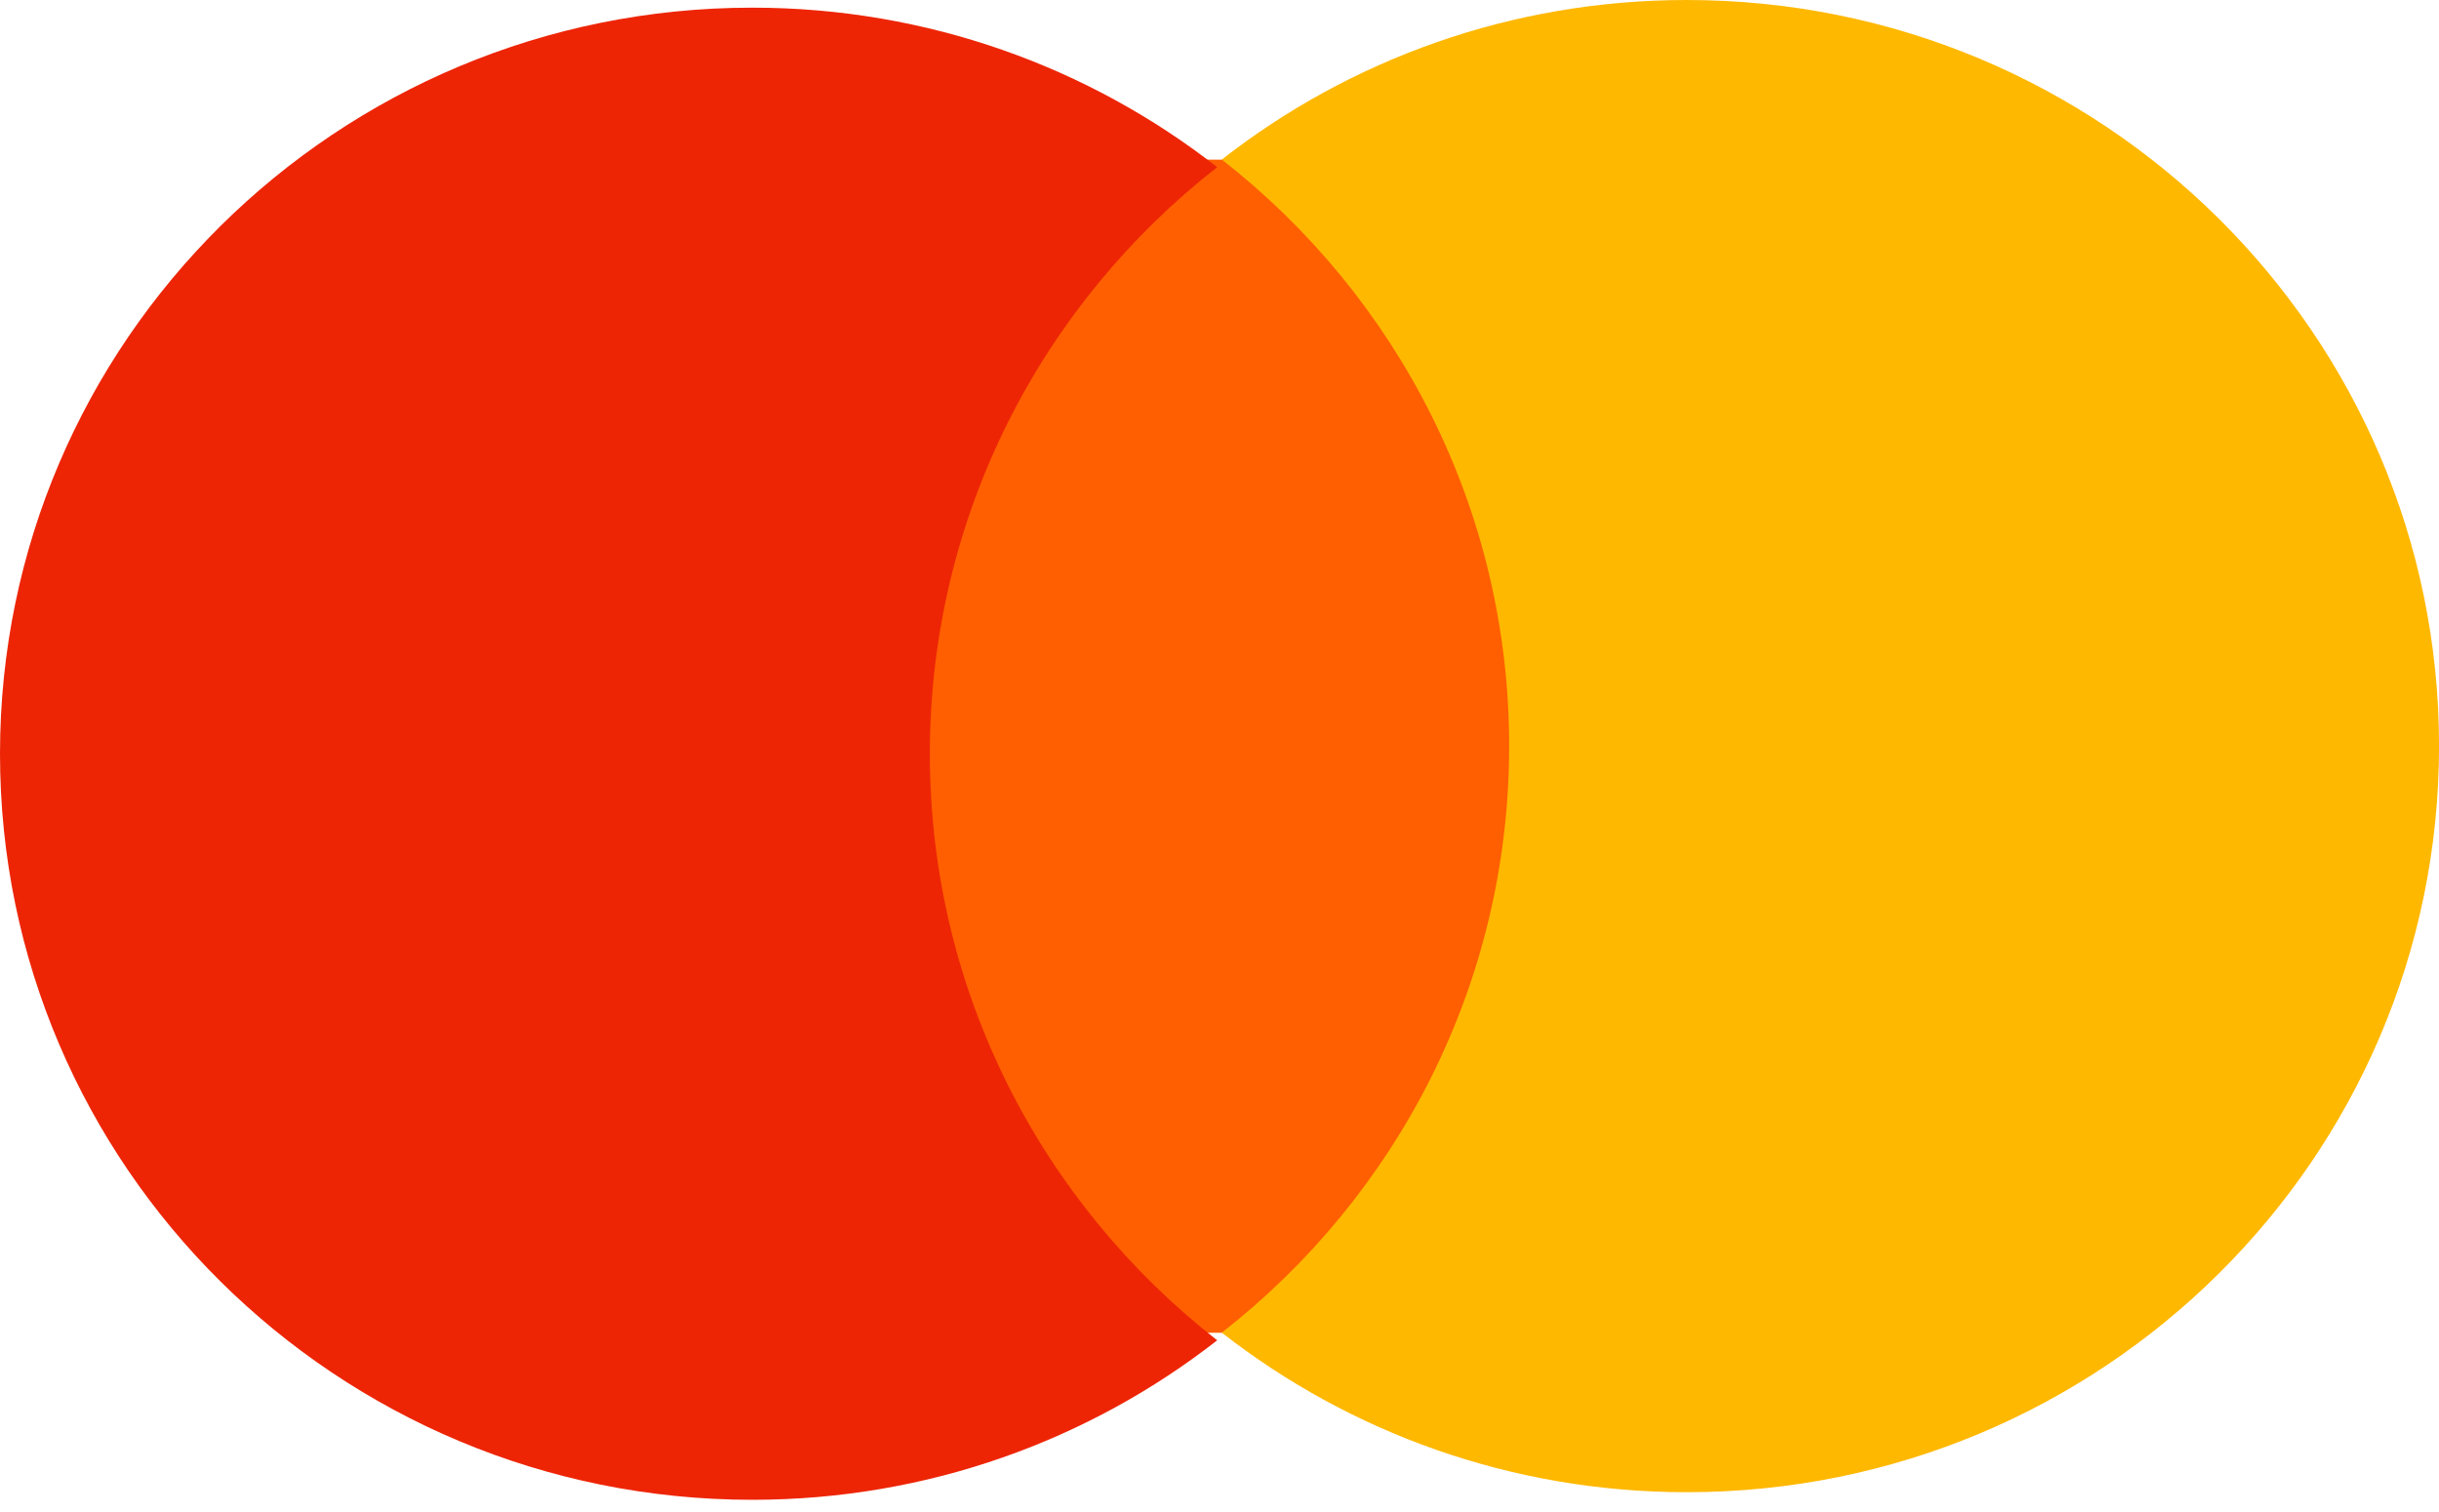 <svg width="50" height="31" viewBox="0 0 50 31" fill="none" xmlns="http://www.w3.org/2000/svg">
    <path d="M31.799 27.325H18.305V3.273H31.799V27.325Z" fill="#FF5F00"/>
    <path d="M19.062 15.454C19.062 10.575 21.366 6.228 24.953 3.427C22.33 1.379 19.019 0.157 15.422 0.157C6.904 0.157 0 7.005 0 15.454C0 23.902 6.904 30.75 15.422 30.75C19.019 30.75 22.33 29.528 24.953 27.48C21.366 24.679 19.062 20.333 19.062 15.454Z" fill="#ED2505"/>
    <path d="M50.001 15.297C50.001 23.745 43.096 30.594 34.579 30.594C30.981 30.594 27.671 29.371 25.047 27.323C28.635 24.522 30.938 20.176 30.938 15.297C30.938 10.418 28.635 6.071 25.047 3.271C27.671 1.222 30.981 1.33514e-05 34.579 1.33514e-05C43.096 1.33514e-05 50.001 6.849 50.001 15.297Z" fill="#FFB800"/>
</svg>

